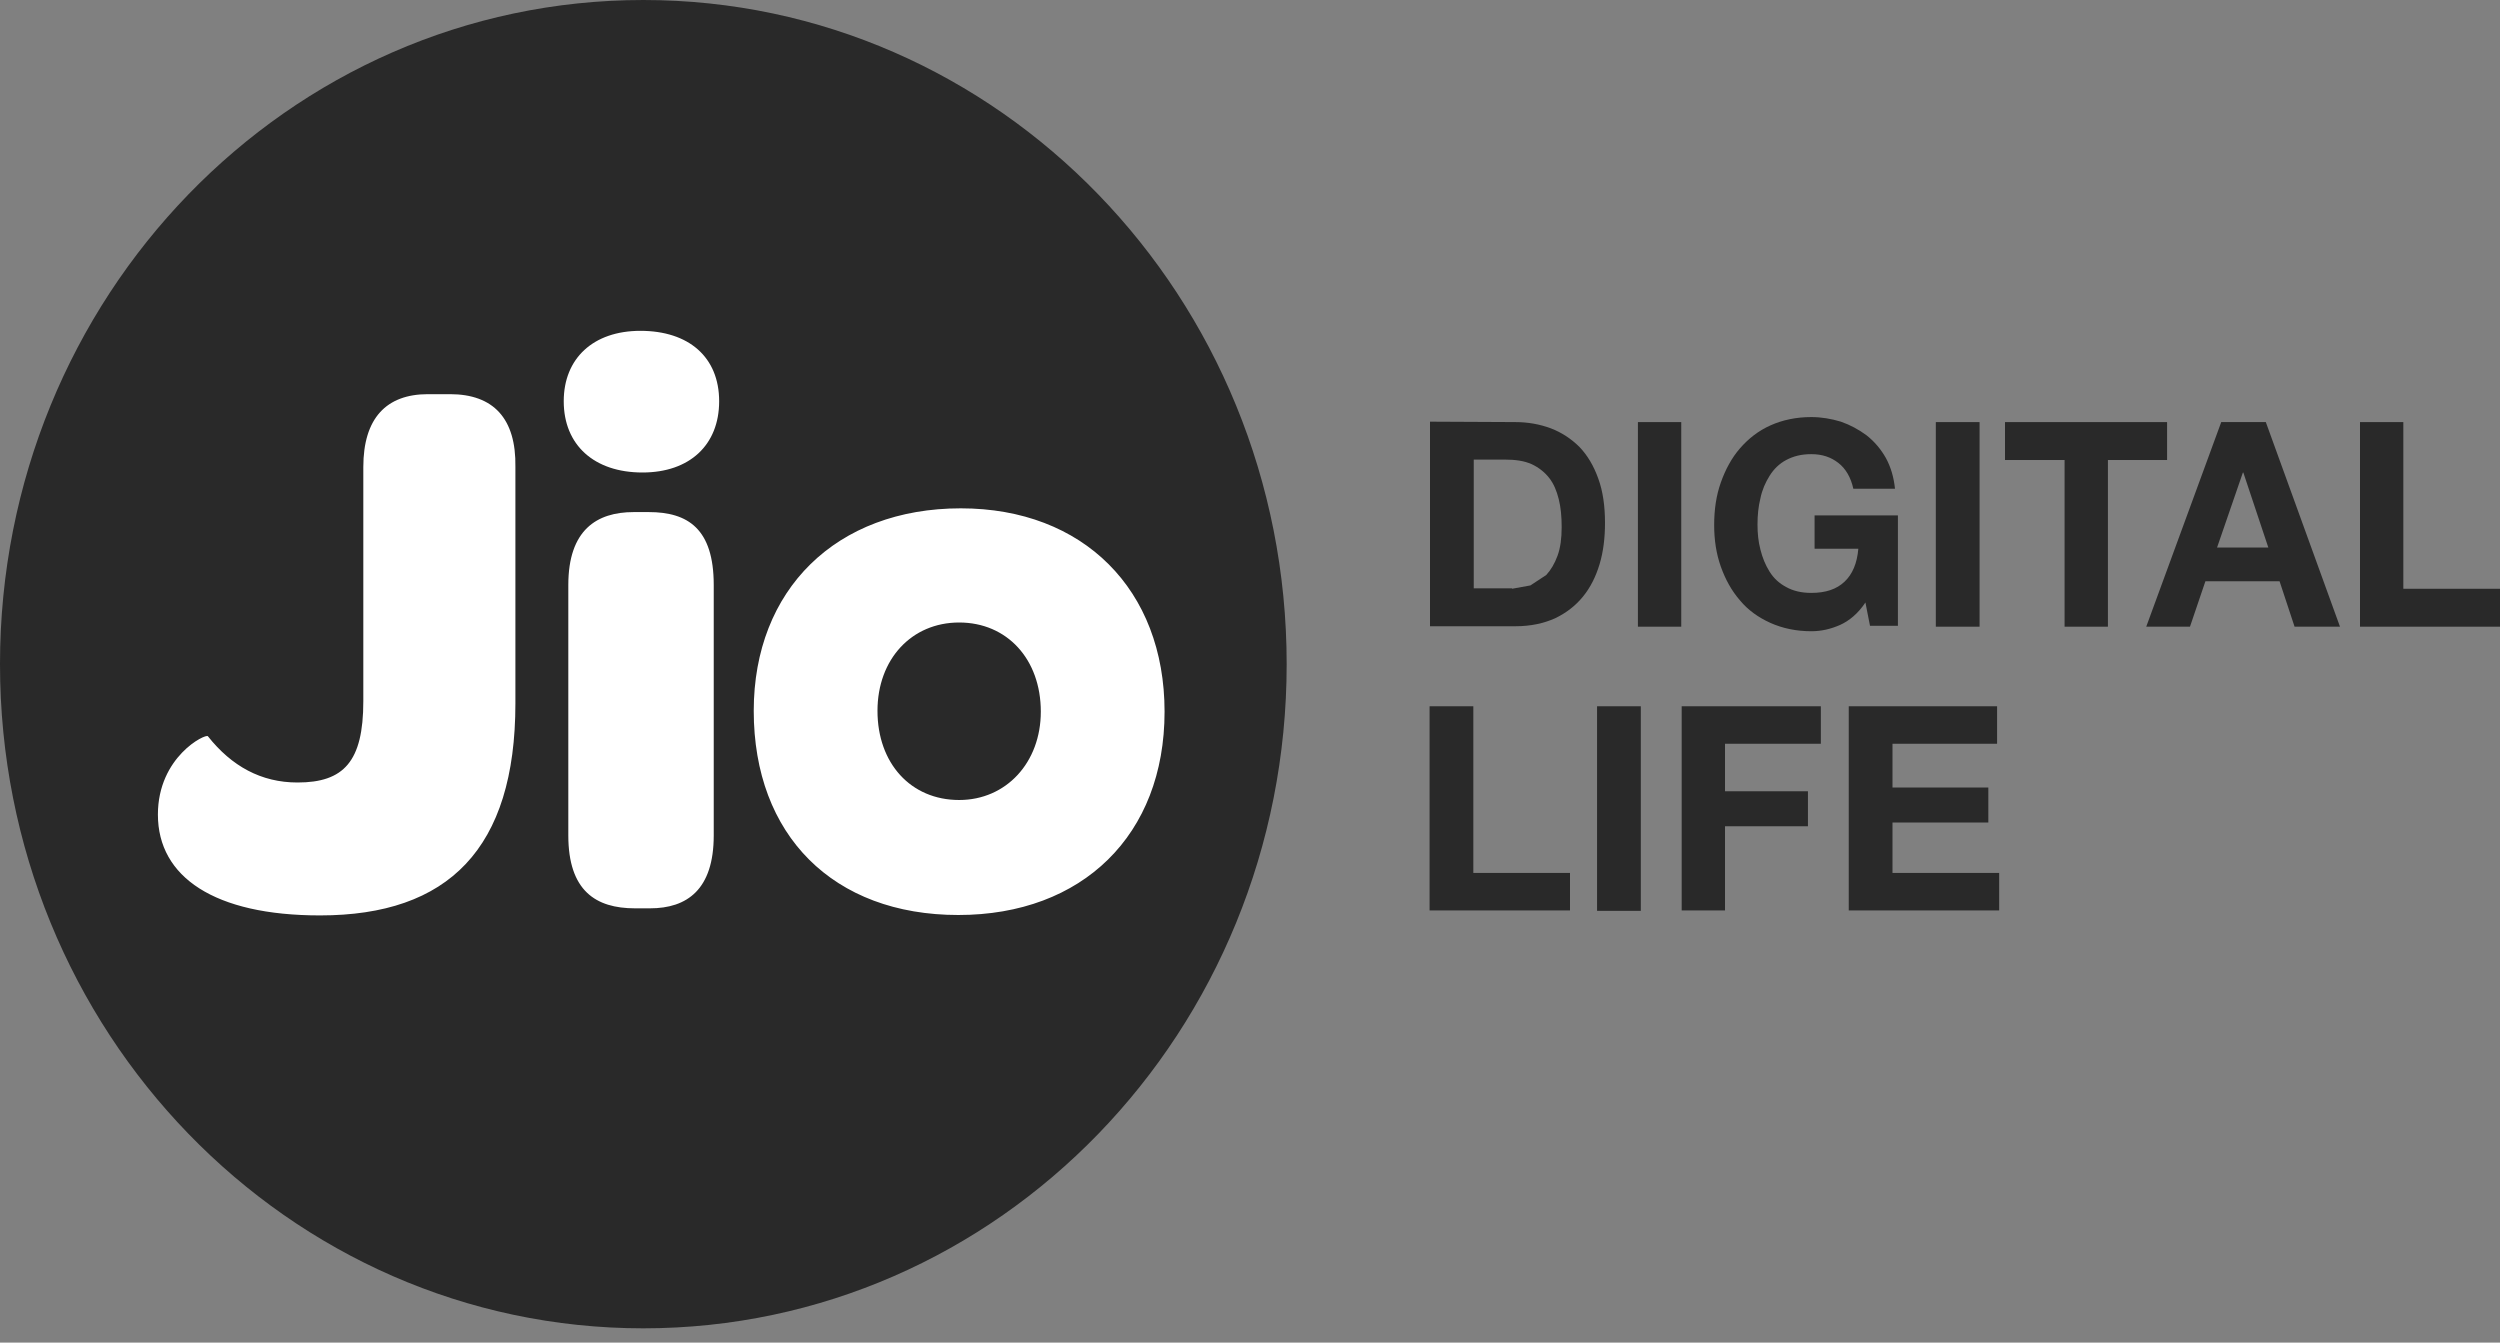 <?xml version="1.0" encoding="UTF-8"?>
<svg xmlns="http://www.w3.org/2000/svg" width="162" height="87" viewBox="0 0 162 87" fill="none">
  <rect x="0" y="0" width="162" height="87" fill="#808080" stroke="none"/>
  <g id="Group 456">
    <path id="Vector" d="M41.688 0C18.657 0 0 19.251 0 43.038C0 66.798 18.657 86.076 41.688 86.076C64.719 86.076 83.376 66.825 83.376 43.038C83.376 19.251 64.719 0 41.688 0Z" fill="#292929"></path>
    <path id="Vector_2" d="M29.159 25.542H27.728C25.028 25.542 23.543 27.108 23.543 30.267V45.441C23.543 49.356 22.274 50.706 19.277 50.706C16.928 50.706 15.011 49.653 13.472 47.709C13.337 47.52 10.232 49.032 10.232 52.785C10.232 56.835 13.904 59.319 20.735 59.319C29.051 59.319 33.398 54.999 33.398 45.576V30.267C33.452 27.108 31.967 25.542 29.159 25.542ZM42.038 33.183H41.066C38.663 33.183 36.827 34.344 36.827 37.908V54.135C36.827 57.726 38.609 58.86 41.147 58.86H42.119C44.522 58.86 46.25 57.645 46.25 54.135V37.908C46.25 34.263 44.576 33.183 42.038 33.183ZM41.498 21.438C38.447 21.438 36.53 23.22 36.53 26.001C36.53 28.836 38.501 30.618 41.633 30.618C44.684 30.618 46.601 28.836 46.601 26.001C46.601 23.139 44.63 21.438 41.498 21.438ZM62.261 32.94C54.188 32.94 48.842 38.205 48.842 46.062C48.842 54.135 53.999 59.292 62.099 59.292C70.145 59.292 75.464 54.108 75.464 46.116C75.464 38.205 70.199 32.94 62.261 32.94ZM62.153 51.84C59.021 51.84 56.861 49.464 56.861 46.062C56.861 42.714 59.075 40.338 62.153 40.338C65.258 40.338 67.445 42.714 67.445 46.116C67.445 49.41 65.204 51.84 62.153 51.84Z" fill="white"></path>
    <path id="Vector_3" d="M98.172 27.351C99.009 27.351 99.765 27.486 100.494 27.756C101.196 28.026 101.817 28.431 102.357 28.971C102.87 29.511 103.275 30.186 103.572 31.023C103.869 31.833 104.004 32.805 104.004 33.885C104.004 34.857 103.896 35.748 103.653 36.558C103.41 37.368 103.059 38.07 102.573 38.664C102.087 39.258 101.493 39.717 100.764 40.068C100.035 40.392 99.198 40.581 98.199 40.581H92.664V27.324M97.983 38.151L99.171 37.935L100.197 37.26C100.494 36.936 100.737 36.531 100.926 36.018C101.115 35.505 101.196 34.884 101.196 34.155C101.196 33.48 101.142 32.886 101.007 32.346C100.872 31.806 100.683 31.347 100.386 30.969C100.089 30.591 99.711 30.294 99.252 30.078C98.766 29.862 98.199 29.781 97.497 29.781H95.499V38.124H97.983V38.151Z" fill="#292929"></path>
    <path id="Vector_4" d="M108.945 27.352H106.137V40.609H108.945V27.352Z" fill="#292929"></path>
    <path id="Vector_5" d="M119.232 40.499C118.611 40.769 118.017 40.904 117.369 40.904C116.397 40.904 115.506 40.715 114.723 40.364C113.94 40.013 113.265 39.527 112.752 38.906C112.212 38.285 111.807 37.556 111.51 36.719C111.213 35.882 111.078 34.991 111.078 34.019C111.078 33.02 111.213 32.102 111.51 31.265C111.807 30.428 112.212 29.672 112.752 29.051C113.292 28.43 113.94 27.917 114.723 27.566C115.506 27.215 116.397 27.026 117.369 27.026C118.017 27.026 118.665 27.134 119.286 27.323C119.907 27.539 120.447 27.836 120.96 28.214C121.473 28.619 121.878 29.105 122.202 29.672C122.526 30.266 122.715 30.914 122.796 31.67H120.096C119.934 30.941 119.61 30.374 119.124 29.996C118.638 29.618 118.071 29.429 117.369 29.429C116.721 29.429 116.208 29.564 115.749 29.807C115.29 30.05 114.939 30.401 114.669 30.833C114.399 31.265 114.183 31.751 114.075 32.291C113.94 32.831 113.886 33.398 113.886 33.992C113.886 34.559 113.94 35.099 114.075 35.612C114.21 36.152 114.399 36.611 114.669 37.043C114.939 37.475 115.29 37.799 115.749 38.042C116.181 38.285 116.721 38.42 117.369 38.42C118.314 38.42 119.016 38.177 119.529 37.691C120.042 37.205 120.339 36.503 120.42 35.558H117.585V33.398H122.985V40.553H121.176L120.879 39.041C120.393 39.77 119.826 40.229 119.232 40.499Z" fill="#292929"></path>
    <path id="Vector_6" d="M128.276 27.352H125.441V40.609H128.276V27.352Z" fill="#292929"></path>
    <path id="Vector_7" d="M129.924 29.809V27.352H140.427V29.809H136.593V40.609H133.785V29.809" fill="#292929"></path>
    <path id="Vector_8" d="M146.825 27.352L151.631 40.609H148.688L147.716 37.666H142.91L141.911 40.609H139.076L143.936 27.352M146.987 35.479L145.367 30.619H145.34L143.666 35.479H146.987Z" fill="#292929"></path>
    <path id="Vector_9" d="M155.736 27.352V38.152H162V40.609H152.928V27.352" fill="#292929"></path>
    <path id="Vector_10" d="M95.472 45.766V56.566H101.736V58.996H92.637V45.766" fill="#292929"></path>
    <path id="Vector_11" d="M106.325 45.766H103.49V59.023H106.325V45.766Z" fill="#292929"></path>
    <path id="Vector_12" d="M117.991 45.766V48.196H111.781V51.274H117.154V53.542H111.781V58.996H108.973V45.766" fill="#292929"></path>
    <path id="Vector_13" d="M129.411 45.766V48.196H122.634V51.031H128.844V53.299H122.634V56.566H129.546V58.996H119.799V45.766" fill="#292929"></path>
  </g>
</svg>
